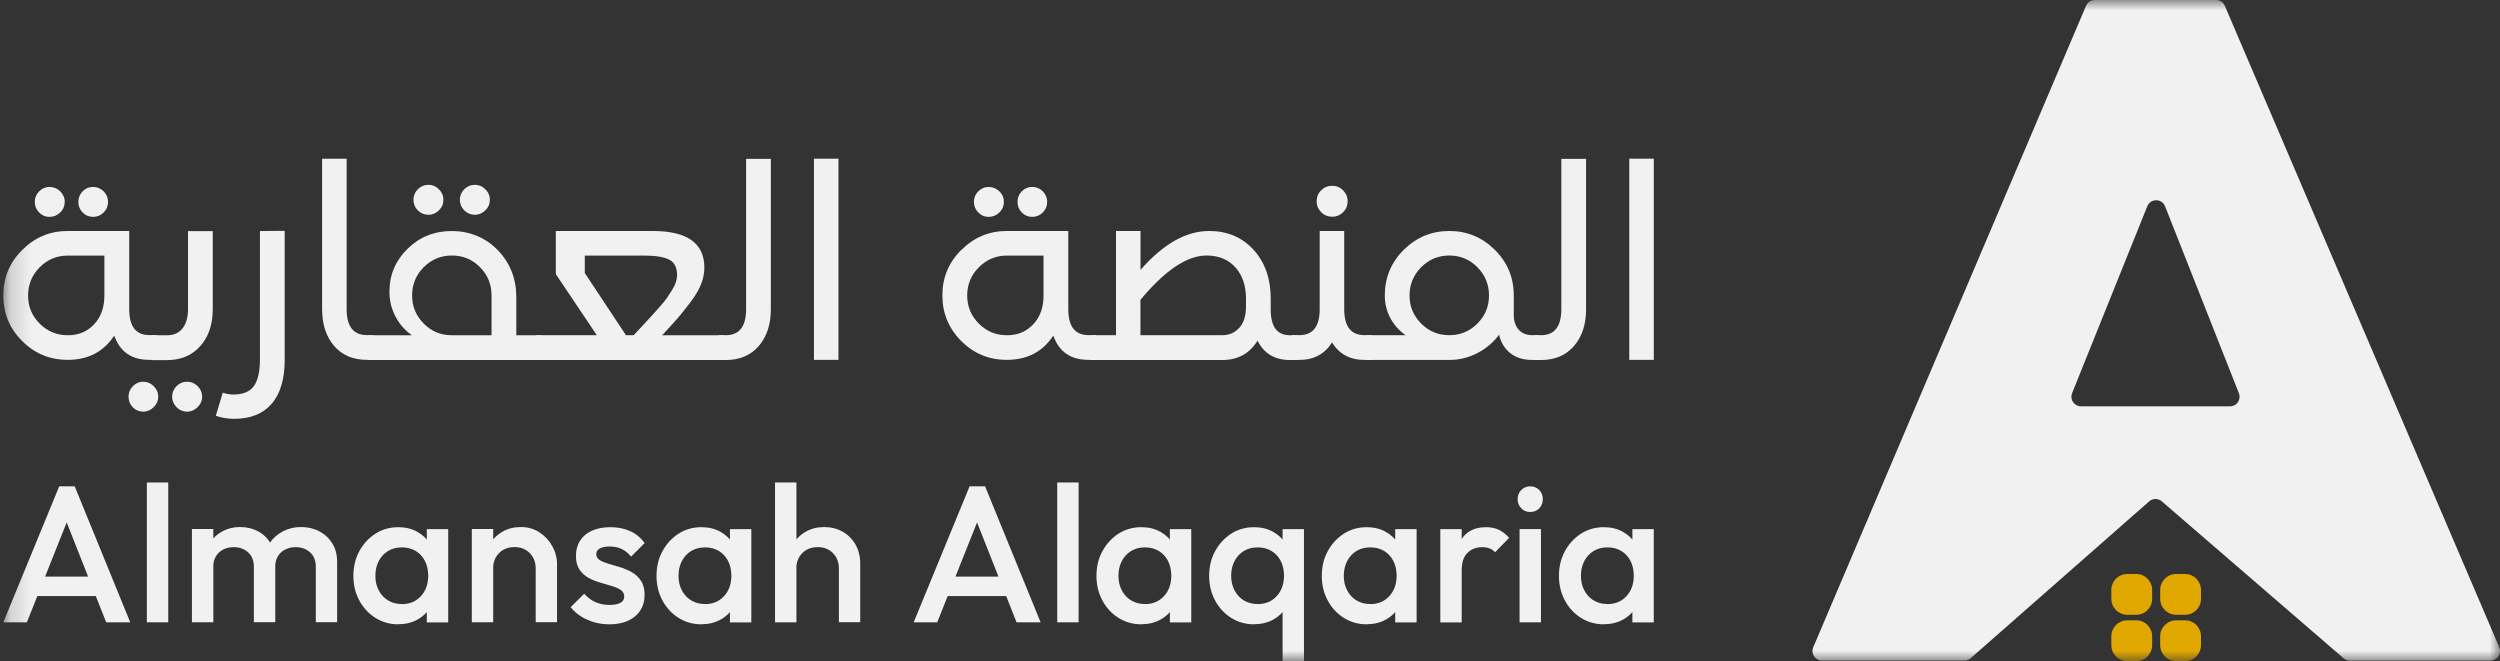 <svg width="121" height="32" viewBox="0 0 121 32" fill="none" xmlns="http://www.w3.org/2000/svg">
<rect x="0" y="0" width="121" height="32" fill="#333333" stroke="none"/>
<g clip-path="url(#clip0_722_2)">
<mask id="mask0_722_2" style="mask-type:luminance" maskUnits="userSpaceOnUse" x="0" y="0" width="122" height="32">
<path d="M121.001 0H0.16V32H121.001V0Z" fill="white"/>
</mask>
<g mask="url(#mask0_722_2)">
<path d="M0.16 30.12L2.866 23.539H3.616L6.304 30.12H5.139L3.032 24.791H3.425L1.3 30.12H0.16ZM1.495 28.85V27.908H4.984V28.85H1.495Z" fill="#F1F1F1"/>
<path d="M7.107 30.12V23.352H8.143V30.12H7.107Z" fill="#F1F1F1"/>
<path d="M9.289 30.119V25.605H10.325V30.119H9.289ZM12.287 30.119V27.431C12.287 27.131 12.193 26.897 12.006 26.731C11.818 26.565 11.587 26.482 11.309 26.482C11.122 26.482 10.952 26.518 10.808 26.594C10.66 26.669 10.545 26.778 10.454 26.919C10.368 27.059 10.321 27.229 10.321 27.431L9.917 27.203C9.917 26.857 9.993 26.561 10.144 26.309C10.296 26.056 10.498 25.861 10.754 25.721C11.01 25.58 11.299 25.508 11.62 25.508C11.941 25.508 12.226 25.576 12.486 25.713C12.745 25.851 12.947 26.045 13.095 26.298C13.243 26.55 13.323 26.85 13.323 27.2V30.115H12.287V30.119ZM15.285 30.119V27.431C15.285 27.131 15.191 26.897 15.004 26.731C14.816 26.565 14.585 26.482 14.307 26.482C14.127 26.482 13.961 26.518 13.81 26.594C13.658 26.669 13.539 26.778 13.453 26.919C13.366 27.059 13.319 27.229 13.319 27.431L12.735 27.203C12.767 26.857 12.868 26.561 13.034 26.309C13.2 26.056 13.42 25.861 13.687 25.721C13.954 25.58 14.246 25.508 14.567 25.508C14.888 25.508 15.188 25.576 15.451 25.713C15.715 25.851 15.924 26.045 16.083 26.298C16.241 26.55 16.317 26.85 16.317 27.2V30.115H15.282L15.285 30.119Z" fill="#F1F1F1"/>
<path d="M19.275 30.217C18.868 30.217 18.5 30.112 18.171 29.906C17.843 29.701 17.583 29.419 17.392 29.066C17.201 28.712 17.104 28.315 17.104 27.875C17.104 27.435 17.197 27.031 17.392 26.677C17.583 26.324 17.843 26.042 18.171 25.829C18.5 25.62 18.868 25.516 19.275 25.516C19.622 25.516 19.925 25.588 20.192 25.736C20.459 25.884 20.668 26.086 20.827 26.342C20.985 26.598 21.061 26.89 21.061 27.215V28.514C21.061 28.838 20.985 29.131 20.83 29.387C20.675 29.643 20.466 29.845 20.195 29.993C19.925 30.141 19.618 30.213 19.275 30.213V30.217ZM19.445 29.239C19.827 29.239 20.138 29.109 20.372 28.853C20.607 28.597 20.726 28.268 20.726 27.864C20.726 27.594 20.672 27.356 20.567 27.15C20.462 26.944 20.311 26.782 20.12 26.666C19.928 26.551 19.705 26.493 19.448 26.493C19.192 26.493 18.976 26.551 18.785 26.666C18.593 26.782 18.442 26.944 18.334 27.15C18.226 27.356 18.168 27.594 18.168 27.864C18.168 28.135 18.222 28.373 18.334 28.579C18.442 28.784 18.593 28.947 18.785 29.062C18.976 29.177 19.196 29.235 19.448 29.235L19.445 29.239ZM20.657 30.123V28.91L20.837 27.81L20.657 26.721V25.609H21.693V30.123H20.657Z" fill="#F1F1F1"/>
<path d="M22.836 30.119V25.605H23.871V30.119H22.836ZM25.928 30.119V27.514C25.928 27.214 25.83 26.965 25.639 26.77C25.448 26.576 25.203 26.478 24.899 26.478C24.698 26.478 24.521 26.522 24.366 26.608C24.21 26.695 24.088 26.817 23.998 26.976C23.911 27.131 23.864 27.312 23.864 27.514L23.46 27.287C23.46 26.94 23.536 26.637 23.687 26.37C23.839 26.103 24.044 25.894 24.311 25.739C24.578 25.584 24.878 25.508 25.21 25.508C25.542 25.508 25.848 25.594 26.112 25.768C26.375 25.941 26.581 26.161 26.732 26.435C26.884 26.709 26.96 26.991 26.96 27.287V30.115H25.924L25.928 30.119Z" fill="#F1F1F1"/>
<path d="M29.491 30.217C29.243 30.217 29.001 30.184 28.766 30.119C28.535 30.054 28.323 29.96 28.128 29.838C27.933 29.715 27.763 29.567 27.619 29.39L28.276 28.734C28.431 28.914 28.611 29.051 28.817 29.141C29.019 29.232 29.25 29.279 29.506 29.279C29.737 29.279 29.914 29.242 30.033 29.174C30.152 29.105 30.213 29.004 30.213 28.875C30.213 28.745 30.155 28.629 30.044 28.553C29.932 28.478 29.784 28.413 29.607 28.362C29.427 28.308 29.239 28.254 29.044 28.196C28.846 28.139 28.658 28.063 28.481 27.965C28.305 27.868 28.157 27.734 28.045 27.565C27.933 27.395 27.875 27.175 27.875 26.908C27.875 26.62 27.944 26.371 28.077 26.165C28.211 25.959 28.402 25.797 28.651 25.685C28.9 25.573 29.196 25.516 29.538 25.516C29.903 25.516 30.224 25.581 30.502 25.707C30.779 25.833 31.014 26.028 31.202 26.284L30.545 26.941C30.412 26.778 30.264 26.656 30.094 26.573C29.924 26.49 29.73 26.45 29.509 26.45C29.304 26.45 29.142 26.483 29.03 26.544C28.918 26.605 28.86 26.699 28.86 26.818C28.86 26.944 28.918 27.042 29.03 27.11C29.142 27.179 29.29 27.24 29.466 27.291C29.643 27.341 29.834 27.395 30.029 27.457C30.224 27.518 30.415 27.597 30.592 27.702C30.772 27.807 30.917 27.944 31.028 28.117C31.14 28.29 31.198 28.514 31.198 28.788C31.198 29.228 31.043 29.574 30.736 29.831C30.43 30.087 30.011 30.217 29.484 30.217H29.491Z" fill="#F1F1F1"/>
<path d="M33.947 30.217C33.54 30.217 33.172 30.112 32.843 29.906C32.515 29.701 32.255 29.419 32.064 29.066C31.873 28.712 31.775 28.315 31.775 27.875C31.775 27.435 31.869 27.031 32.064 26.677C32.255 26.324 32.515 26.042 32.843 25.829C33.172 25.62 33.54 25.516 33.947 25.516C34.294 25.516 34.597 25.588 34.864 25.736C35.131 25.884 35.34 26.086 35.499 26.342C35.657 26.598 35.733 26.89 35.733 27.215V28.514C35.733 28.838 35.657 29.131 35.502 29.387C35.347 29.643 35.138 29.845 34.867 29.993C34.597 30.141 34.29 30.213 33.947 30.213V30.217ZM34.117 29.239C34.499 29.239 34.81 29.109 35.044 28.853C35.279 28.597 35.398 28.268 35.398 27.864C35.398 27.594 35.343 27.356 35.239 27.15C35.134 26.944 34.983 26.782 34.791 26.666C34.6 26.551 34.377 26.493 34.12 26.493C33.864 26.493 33.648 26.551 33.457 26.666C33.265 26.782 33.114 26.944 33.006 27.15C32.897 27.356 32.84 27.594 32.84 27.864C32.84 28.135 32.894 28.373 33.006 28.579C33.114 28.784 33.265 28.947 33.457 29.062C33.648 29.177 33.868 29.235 34.12 29.235L34.117 29.239ZM35.329 30.123V28.91L35.51 27.81L35.329 26.721V25.609H36.364V30.123H35.329Z" fill="#F1F1F1"/>
<path d="M37.512 30.12V23.352H38.547V30.12H37.512ZM40.603 30.12V27.515C40.603 27.215 40.506 26.967 40.315 26.772C40.124 26.577 39.878 26.48 39.575 26.48C39.373 26.48 39.197 26.523 39.041 26.609C38.886 26.696 38.764 26.819 38.673 26.977C38.587 27.133 38.54 27.313 38.54 27.515L38.136 27.288C38.136 26.941 38.212 26.638 38.363 26.371C38.515 26.104 38.72 25.895 38.987 25.74C39.254 25.585 39.554 25.509 39.886 25.509C40.218 25.509 40.524 25.585 40.788 25.736C41.051 25.888 41.257 26.093 41.408 26.36C41.56 26.628 41.635 26.934 41.635 27.288V30.116H40.6L40.603 30.12Z" fill="#F1F1F1"/>
<path d="M44.222 30.12L46.928 23.539H47.678L50.366 30.12H49.201L47.094 24.791H47.487L45.362 30.12H44.215H44.222ZM45.557 28.85V27.908H49.046V28.85H45.557Z" fill="#F1F1F1"/>
<path d="M51.17 30.12V23.352H52.205V30.12H51.17Z" fill="#F1F1F1"/>
<path d="M55.24 30.217C54.833 30.217 54.465 30.112 54.136 29.906C53.808 29.701 53.548 29.419 53.357 29.066C53.166 28.712 53.068 28.315 53.068 27.875C53.068 27.435 53.162 27.031 53.357 26.677C53.548 26.324 53.808 26.042 54.136 25.829C54.465 25.62 54.833 25.516 55.24 25.516C55.587 25.516 55.89 25.588 56.157 25.736C56.424 25.884 56.633 26.086 56.792 26.342C56.95 26.598 57.026 26.89 57.026 27.215V28.514C57.026 28.838 56.95 29.131 56.795 29.387C56.64 29.643 56.431 29.845 56.16 29.993C55.89 30.141 55.583 30.213 55.24 30.213V30.217ZM55.41 29.239C55.792 29.239 56.102 29.109 56.337 28.853C56.572 28.597 56.691 28.268 56.691 27.864C56.691 27.594 56.636 27.356 56.532 27.15C56.427 26.944 56.276 26.782 56.084 26.666C55.893 26.551 55.67 26.493 55.413 26.493C55.157 26.493 54.941 26.551 54.75 26.666C54.558 26.782 54.407 26.944 54.299 27.15C54.19 27.356 54.133 27.594 54.133 27.864C54.133 28.135 54.187 28.373 54.299 28.579C54.407 28.784 54.558 28.947 54.75 29.062C54.941 29.177 55.161 29.235 55.413 29.235L55.41 29.239ZM56.622 30.123V28.91L56.802 27.81L56.622 26.721V25.609H57.657V30.123H56.622Z" fill="#F1F1F1"/>
<path d="M60.695 30.217C60.288 30.217 59.92 30.112 59.591 29.906C59.263 29.701 59.003 29.419 58.812 29.066C58.621 28.712 58.523 28.315 58.523 27.875C58.523 27.435 58.617 27.031 58.812 26.677C59.003 26.324 59.263 26.042 59.591 25.829C59.92 25.62 60.288 25.516 60.695 25.516C61.042 25.516 61.345 25.588 61.612 25.736C61.879 25.884 62.088 26.086 62.247 26.342C62.405 26.598 62.481 26.89 62.481 27.215V28.514C62.481 28.838 62.405 29.131 62.25 29.387C62.095 29.643 61.886 29.845 61.615 29.993C61.345 30.141 61.038 30.213 60.695 30.213V30.217ZM60.865 29.239C61.247 29.239 61.557 29.109 61.792 28.853C62.026 28.597 62.146 28.268 62.146 27.864C62.146 27.594 62.092 27.356 61.987 27.15C61.882 26.944 61.731 26.782 61.539 26.666C61.348 26.551 61.125 26.493 60.868 26.493C60.612 26.493 60.396 26.551 60.205 26.666C60.013 26.782 59.862 26.944 59.754 27.15C59.645 27.356 59.588 27.594 59.588 27.864C59.588 28.135 59.642 28.373 59.754 28.579C59.862 28.784 60.013 28.947 60.205 29.062C60.396 29.177 60.616 29.235 60.868 29.235L60.865 29.239ZM62.077 32.002V29.012L62.257 27.922L62.077 26.822V25.609H63.112V32.002H62.077Z" fill="#F1F1F1"/>
<path d="M66.147 30.217C65.739 30.217 65.371 30.112 65.043 29.906C64.714 29.701 64.454 29.419 64.263 29.066C64.072 28.712 63.975 28.315 63.975 27.875C63.975 27.435 64.068 27.031 64.263 26.677C64.454 26.324 64.714 26.042 65.043 25.829C65.371 25.62 65.739 25.516 66.147 25.516C66.493 25.516 66.796 25.588 67.063 25.736C67.33 25.884 67.539 26.086 67.698 26.342C67.857 26.598 67.932 26.89 67.932 27.215V28.514C67.932 28.838 67.857 29.131 67.701 29.387C67.546 29.643 67.337 29.845 67.067 29.993C66.796 30.141 66.489 30.213 66.147 30.213V30.217ZM66.316 29.239C66.698 29.239 67.009 29.109 67.243 28.853C67.478 28.597 67.597 28.268 67.597 27.864C67.597 27.594 67.543 27.356 67.438 27.15C67.334 26.944 67.182 26.782 66.991 26.666C66.799 26.551 66.576 26.493 66.32 26.493C66.064 26.493 65.847 26.551 65.656 26.666C65.465 26.782 65.313 26.944 65.205 27.15C65.097 27.356 65.039 27.594 65.039 27.864C65.039 28.135 65.093 28.373 65.205 28.579C65.313 28.784 65.465 28.947 65.656 29.062C65.847 29.177 66.067 29.235 66.32 29.235L66.316 29.239ZM67.528 30.123V28.91L67.709 27.81L67.528 26.721V25.609H68.564V30.123H67.528Z" fill="#F1F1F1"/>
<path d="M69.711 30.123V25.609H70.746V30.123H69.711ZM70.746 27.612L70.389 27.431C70.389 26.861 70.515 26.399 70.772 26.046C71.024 25.692 71.41 25.516 71.922 25.516C72.15 25.516 72.352 25.555 72.532 25.638C72.713 25.721 72.882 25.851 73.041 26.032L72.363 26.728C72.28 26.641 72.189 26.576 72.088 26.54C71.987 26.504 71.872 26.483 71.742 26.483C71.453 26.483 71.215 26.573 71.028 26.757C70.84 26.937 70.746 27.222 70.746 27.612Z" fill="#F1F1F1"/>
<path d="M74.063 24.78C73.886 24.78 73.742 24.723 73.626 24.6C73.511 24.481 73.453 24.333 73.453 24.16C73.453 23.986 73.511 23.839 73.626 23.72C73.742 23.6 73.89 23.539 74.063 23.539C74.236 23.539 74.391 23.6 74.503 23.72C74.615 23.839 74.672 23.986 74.672 24.16C74.672 24.333 74.615 24.481 74.503 24.6C74.391 24.719 74.243 24.78 74.063 24.78ZM73.547 30.12V25.606H74.582V30.12H73.547Z" fill="#F1F1F1"/>
<path d="M77.625 30.217C77.217 30.217 76.849 30.112 76.521 29.906C76.193 29.701 75.933 29.419 75.742 29.066C75.55 28.712 75.453 28.315 75.453 27.875C75.453 27.435 75.547 27.031 75.742 26.677C75.933 26.324 76.193 26.042 76.521 25.829C76.849 25.62 77.217 25.516 77.625 25.516C77.971 25.516 78.274 25.588 78.541 25.736C78.808 25.884 79.018 26.086 79.176 26.342C79.335 26.598 79.411 26.89 79.411 27.215V28.514C79.411 28.838 79.335 29.131 79.18 29.387C79.025 29.643 78.816 29.845 78.545 29.993C78.274 30.141 77.968 30.213 77.625 30.213V30.217ZM77.795 29.239C78.177 29.239 78.487 29.109 78.722 28.853C78.956 28.597 79.075 28.268 79.075 27.864C79.075 27.594 79.021 27.356 78.917 27.15C78.812 26.944 78.66 26.782 78.469 26.666C78.278 26.551 78.054 26.493 77.798 26.493C77.542 26.493 77.326 26.551 77.134 26.666C76.943 26.782 76.792 26.944 76.683 27.15C76.575 27.356 76.517 27.594 76.517 27.864C76.517 28.135 76.572 28.373 76.683 28.579C76.792 28.784 76.943 28.947 77.134 29.062C77.326 29.177 77.546 29.235 77.798 29.235L77.795 29.239ZM79.007 30.123V28.91L79.187 27.81L79.007 26.721V25.609H80.042V30.123H79.007Z" fill="#F1F1F1"/>
<path d="M1.084 12.092C1.69 11.486 2.422 11.179 3.281 11.179H6.254V14.96C6.254 15.801 6.578 16.219 7.228 16.219H7.589V17.417H7.228C6.369 17.417 5.806 17.027 5.529 16.244C5.013 17.027 4.262 17.417 3.281 17.417C2.415 17.417 1.679 17.114 1.073 16.504C0.463 15.902 0.16 15.166 0.16 14.3C0.16 13.434 0.467 12.698 1.084 12.092ZM1.921 15.664C2.296 16.039 2.751 16.226 3.281 16.226C3.811 16.226 4.212 16.053 4.547 15.703C4.883 15.353 5.052 14.888 5.052 14.303V12.37H3.281C2.747 12.37 2.296 12.561 1.921 12.936C1.546 13.315 1.358 13.77 1.358 14.303C1.358 14.837 1.546 15.288 1.921 15.664ZM1.683 9.772C1.683 9.574 1.755 9.4 1.895 9.26C2.036 9.119 2.202 9.047 2.393 9.047C2.585 9.047 2.765 9.119 2.913 9.26C3.057 9.4 3.133 9.574 3.133 9.772C3.133 9.97 3.061 10.144 2.913 10.284C2.769 10.425 2.595 10.497 2.393 10.497C2.191 10.497 2.036 10.425 1.895 10.284C1.755 10.144 1.683 9.974 1.683 9.772ZM3.793 9.772C3.793 9.574 3.862 9.4 3.999 9.26C4.136 9.119 4.306 9.047 4.504 9.047C4.702 9.047 4.876 9.119 5.016 9.26C5.157 9.4 5.229 9.574 5.229 9.772C5.229 9.97 5.157 10.144 5.016 10.284C4.876 10.425 4.702 10.497 4.504 10.497C4.306 10.497 4.136 10.425 3.999 10.284C3.862 10.144 3.793 9.974 3.793 9.772Z" fill="#F1F1F1"/>
<path d="M7.339 16.228H8.075C8.407 16.228 8.663 16.116 8.836 15.892C9.01 15.668 9.1 15.358 9.1 14.968V11.188H10.297V14.968C10.297 15.708 10.095 16.303 9.691 16.754C9.287 17.205 8.75 17.429 8.075 17.429H7.339V16.231V16.228ZM6.434 18.688C6.567 18.547 6.733 18.475 6.931 18.475C7.13 18.475 7.292 18.547 7.437 18.688C7.581 18.829 7.657 19.002 7.657 19.2C7.657 19.399 7.584 19.561 7.437 19.706C7.292 19.85 7.123 19.925 6.931 19.925C6.74 19.925 6.563 19.853 6.426 19.713C6.289 19.572 6.221 19.399 6.221 19.2C6.221 19.002 6.293 18.829 6.434 18.688ZM8.331 19.2C8.331 19.002 8.403 18.829 8.544 18.688C8.685 18.547 8.858 18.475 9.056 18.475C9.255 18.475 9.417 18.547 9.562 18.688C9.706 18.829 9.782 19.002 9.782 19.2C9.782 19.399 9.709 19.561 9.562 19.706C9.414 19.85 9.248 19.925 9.056 19.925C8.865 19.925 8.685 19.853 8.544 19.706C8.403 19.558 8.331 19.392 8.331 19.2Z" fill="#F1F1F1"/>
<path d="M10.784 19.008C10.958 19.066 11.131 19.095 11.297 19.095C11.762 19.095 12.094 18.957 12.289 18.683C12.484 18.409 12.581 17.98 12.581 17.399V11.183L13.779 11.172V17.413C13.779 18.344 13.57 19.055 13.148 19.542C12.726 20.029 12.123 20.271 11.333 20.271C11.015 20.271 10.72 20.22 10.445 20.123L10.781 19.012L10.784 19.008Z" fill="#F1F1F1"/>
<path d="M15.59 7.683H16.777V14.96C16.777 15.801 17.105 16.219 17.762 16.219H18.076V17.417H17.762C17.087 17.417 16.557 17.193 16.171 16.742C15.785 16.291 15.59 15.7 15.59 14.957V7.68V7.683Z" fill="#F1F1F1"/>
<path d="M19.935 16.226C19.603 15.991 19.336 15.692 19.141 15.32C18.946 14.949 18.849 14.548 18.849 14.115C18.849 13.307 19.141 12.618 19.722 12.044C20.303 11.471 21.021 11.182 21.869 11.182C22.716 11.182 23.492 11.489 24.091 12.106C24.69 12.723 24.989 13.484 24.989 14.389V16.226H26.212V17.424H17.824V16.226H19.935ZM20.508 15.663C20.884 16.038 21.335 16.226 21.869 16.226H23.791V14.303C23.791 13.762 23.604 13.303 23.229 12.928C22.854 12.553 22.399 12.366 21.869 12.366C21.338 12.366 20.884 12.557 20.508 12.932C20.133 13.311 19.946 13.765 19.946 14.299C19.946 14.833 20.133 15.284 20.508 15.659V15.663ZM20.011 9.67C20.011 9.472 20.083 9.299 20.223 9.158C20.364 9.017 20.537 8.945 20.736 8.945C20.934 8.945 21.096 9.017 21.241 9.158C21.385 9.299 21.461 9.472 21.461 9.67C21.461 9.869 21.389 10.042 21.241 10.183C21.096 10.323 20.927 10.396 20.736 10.396C20.544 10.396 20.364 10.323 20.223 10.183C20.083 10.042 20.011 9.869 20.011 9.67ZM22.471 9.158C22.612 9.017 22.785 8.945 22.983 8.945C23.182 8.945 23.344 9.017 23.488 9.158C23.633 9.299 23.709 9.472 23.709 9.67C23.709 9.869 23.636 10.042 23.488 10.183C23.344 10.323 23.175 10.396 22.983 10.396C22.792 10.396 22.612 10.323 22.471 10.183C22.33 10.042 22.258 9.869 22.258 9.67C22.258 9.472 22.33 9.299 22.471 9.158Z" fill="#F1F1F1"/>
<path d="M25.963 16.223H28.885L26.901 13.265V11.18H31.595C33.258 11.18 34.091 11.771 34.091 12.951C34.091 13.211 34.041 13.474 33.936 13.745C33.831 14.015 33.658 14.311 33.413 14.632C33.168 14.953 32.969 15.202 32.814 15.383C32.659 15.563 32.403 15.845 32.046 16.227H35.029L35.04 17.425H25.966V16.227L25.963 16.223ZM28.297 13.204L30.296 16.223H30.671C30.761 16.122 30.906 15.971 31.1 15.762C31.295 15.552 31.443 15.397 31.537 15.289C31.631 15.181 31.761 15.04 31.919 14.863C32.078 14.687 32.197 14.542 32.276 14.427C32.356 14.311 32.439 14.181 32.526 14.041C32.612 13.9 32.677 13.77 32.713 13.655C32.749 13.539 32.771 13.427 32.771 13.319C32.771 12.944 32.641 12.695 32.385 12.565C32.125 12.435 31.728 12.37 31.187 12.37H28.304V13.207L28.297 13.204Z" fill="#F1F1F1"/>
<path d="M34.791 16.224H35.126C35.783 16.224 36.111 15.805 36.111 14.964V7.688H37.309V14.964C37.309 15.704 37.114 16.299 36.721 16.75C36.331 17.201 35.797 17.425 35.123 17.425H34.787V16.227L34.791 16.224Z" fill="#F1F1F1"/>
<path d="M40.581 17.417H39.395V7.68H40.581V17.417Z" fill="#F1F1F1"/>
<path d="M46.538 12.092C47.145 11.486 47.877 11.179 48.736 11.179H51.705V14.96C51.705 15.801 52.029 16.219 52.679 16.219H53.04V17.417H52.679C51.82 17.417 51.257 17.027 50.98 16.244C50.464 17.027 49.713 17.417 48.732 17.417C47.866 17.417 47.13 17.114 46.524 16.504C45.918 15.898 45.611 15.158 45.611 14.296C45.611 13.434 45.918 12.694 46.535 12.088L46.538 12.092ZM47.376 15.664C47.751 16.039 48.202 16.226 48.736 16.226C49.27 16.226 49.666 16.053 50.002 15.703C50.337 15.353 50.507 14.888 50.507 14.303V12.37H48.736C48.202 12.37 47.751 12.561 47.376 12.936C47 13.315 46.813 13.77 46.813 14.303C46.813 14.837 47 15.288 47.376 15.664ZM47.137 9.772C47.137 9.574 47.209 9.4 47.35 9.26C47.491 9.119 47.657 9.047 47.848 9.047C48.039 9.047 48.22 9.119 48.368 9.26C48.516 9.4 48.588 9.574 48.588 9.772C48.588 9.97 48.516 10.144 48.368 10.284C48.223 10.425 48.05 10.497 47.848 10.497C47.646 10.497 47.491 10.425 47.35 10.284C47.209 10.144 47.137 9.974 47.137 9.772ZM49.248 9.772C49.248 9.574 49.316 9.4 49.453 9.26C49.591 9.119 49.76 9.047 49.959 9.047C50.157 9.047 50.33 9.119 50.471 9.26C50.612 9.4 50.684 9.574 50.684 9.772C50.684 9.97 50.612 10.144 50.471 10.284C50.33 10.425 50.157 10.497 49.959 10.497C49.76 10.497 49.591 10.425 49.453 10.284C49.316 10.144 49.248 9.974 49.248 9.772Z" fill="#F1F1F1"/>
<path d="M52.791 17.421V16.223H54.014V11.18H55.201V13.063C56.297 11.807 57.405 11.18 58.52 11.18C59.404 11.18 60.118 11.483 60.674 12.092C61.226 12.699 61.503 13.485 61.503 14.452V14.989C61.503 15.812 61.814 16.227 62.438 16.227H62.773V17.425H62.438C61.698 17.425 61.172 17.111 60.865 16.487C60.482 17.111 59.912 17.425 59.155 17.425H52.787L52.791 17.421ZM55.201 16.223H59.158C59.49 16.223 59.764 16.104 59.981 15.866C60.197 15.628 60.306 15.285 60.306 14.838V14.463C60.306 13.831 60.136 13.323 59.793 12.94C59.451 12.558 58.985 12.367 58.394 12.367C57.452 12.367 56.388 13.081 55.197 14.513V16.223H55.201Z" fill="#F1F1F1"/>
<path d="M62.527 17.42V16.222H62.888C63.545 16.222 63.873 15.804 63.873 14.963V11.182H65.06V14.963C65.06 15.804 65.388 16.222 66.045 16.222H66.406V17.42H66.045C65.338 17.42 64.815 17.139 64.472 16.572C64.115 17.139 63.584 17.42 62.888 17.42H62.527ZM63.725 9.743C63.725 9.533 63.797 9.357 63.945 9.212C64.089 9.068 64.266 8.992 64.475 8.992C64.685 8.992 64.862 9.064 65.006 9.212C65.15 9.36 65.226 9.533 65.226 9.743C65.226 9.952 65.154 10.125 65.013 10.266C64.865 10.414 64.685 10.489 64.475 10.489C64.266 10.489 64.089 10.417 63.945 10.269C63.801 10.125 63.725 9.948 63.725 9.739V9.743Z" fill="#F1F1F1"/>
<path d="M66.162 16.223H68.034C67.728 16.014 67.483 15.743 67.299 15.404C67.115 15.069 67.024 14.697 67.024 14.3C67.024 13.435 67.331 12.699 67.941 12.092C68.554 11.486 69.286 11.18 70.145 11.18C71.004 11.18 71.736 11.483 72.349 12.092C72.963 12.699 73.266 13.438 73.266 14.3V15.249C73.266 15.541 73.345 15.776 73.504 15.956C73.663 16.137 73.883 16.223 74.164 16.223H74.5V17.421H74.164C73.731 17.421 73.378 17.313 73.103 17.096C72.829 16.88 72.645 16.581 72.555 16.198C72.281 16.573 71.931 16.869 71.505 17.089C71.079 17.309 70.629 17.421 70.145 17.421H66.162V16.223ZM68.785 15.661C69.16 16.036 69.611 16.223 70.145 16.223C70.679 16.223 71.13 16.036 71.505 15.661C71.88 15.285 72.068 14.834 72.068 14.3C72.068 13.767 71.88 13.312 71.505 12.933C71.13 12.554 70.675 12.367 70.145 12.367C69.615 12.367 69.16 12.558 68.785 12.933C68.41 13.312 68.222 13.767 68.222 14.3C68.222 14.834 68.41 15.285 68.785 15.661Z" fill="#F1F1F1"/>
<path d="M74.248 16.224H74.583C75.24 16.224 75.568 15.805 75.568 14.964V7.688H76.766V14.964C76.766 15.704 76.571 16.299 76.178 16.75C75.788 17.201 75.254 17.425 74.58 17.425H74.244V16.227L74.248 16.224Z" fill="#F1F1F1"/>
<path d="M80.044 17.417H78.857V7.68H80.044V17.417Z" fill="#F1F1F1"/>
<path d="M103.391 30.023H102.963C102.536 30.023 102.189 30.37 102.189 30.797V31.225C102.189 31.652 102.536 31.999 102.963 31.999H103.391C103.819 31.999 104.165 31.652 104.165 31.225V30.797C104.165 30.37 103.819 30.023 103.391 30.023Z" fill="#E0A700"/>
<path d="M105.755 30.023H105.326C104.899 30.023 104.553 30.37 104.553 30.797V31.225C104.553 31.652 104.899 31.999 105.326 31.999H105.755C106.182 31.999 106.528 31.652 106.528 31.225V30.797C106.528 30.37 106.182 30.023 105.755 30.023Z" fill="#E0A700"/>
<path d="M105.755 27.781H105.326C104.899 27.781 104.553 28.128 104.553 28.555V28.983C104.553 29.41 104.899 29.756 105.326 29.756H105.755C106.182 29.756 106.528 29.41 106.528 28.983V28.555C106.528 28.128 106.182 27.781 105.755 27.781Z" fill="#E0A700"/>
<path d="M103.391 27.781H102.963C102.536 27.781 102.189 28.128 102.189 28.555V28.983C102.189 29.41 102.536 29.756 102.963 29.756H103.391C103.819 29.756 104.165 29.41 104.165 28.983V28.555C104.165 28.128 103.819 27.781 103.391 27.781Z" fill="#E0A700"/>
<path d="M107.254 0H101.391C101.206 0 101.036 0.111 100.964 0.282L87.762 31.326C87.632 31.632 87.856 31.971 88.189 31.971H95.075C95.188 31.971 95.297 31.93 95.381 31.856L104.02 24.266C104.194 24.114 104.455 24.112 104.63 24.264L113.429 31.86C113.513 31.932 113.62 31.973 113.731 31.973H120.538C120.871 31.973 121.095 31.632 120.964 31.326L107.681 0.281C107.609 0.109 107.439 0 107.254 0ZM100.288 19.032L103.929 9.984C104.085 9.594 104.636 9.596 104.79 9.985L108.363 19.034C108.483 19.338 108.259 19.667 107.932 19.667H100.721C100.391 19.667 100.167 19.336 100.29 19.03L100.288 19.032Z" fill="#F1F1F1"/>
</g>
</g>
<defs>
<clipPath id="clip0_722_2">
<rect width="121" height="32" fill="white"/>
</clipPath>
</defs>
</svg>
